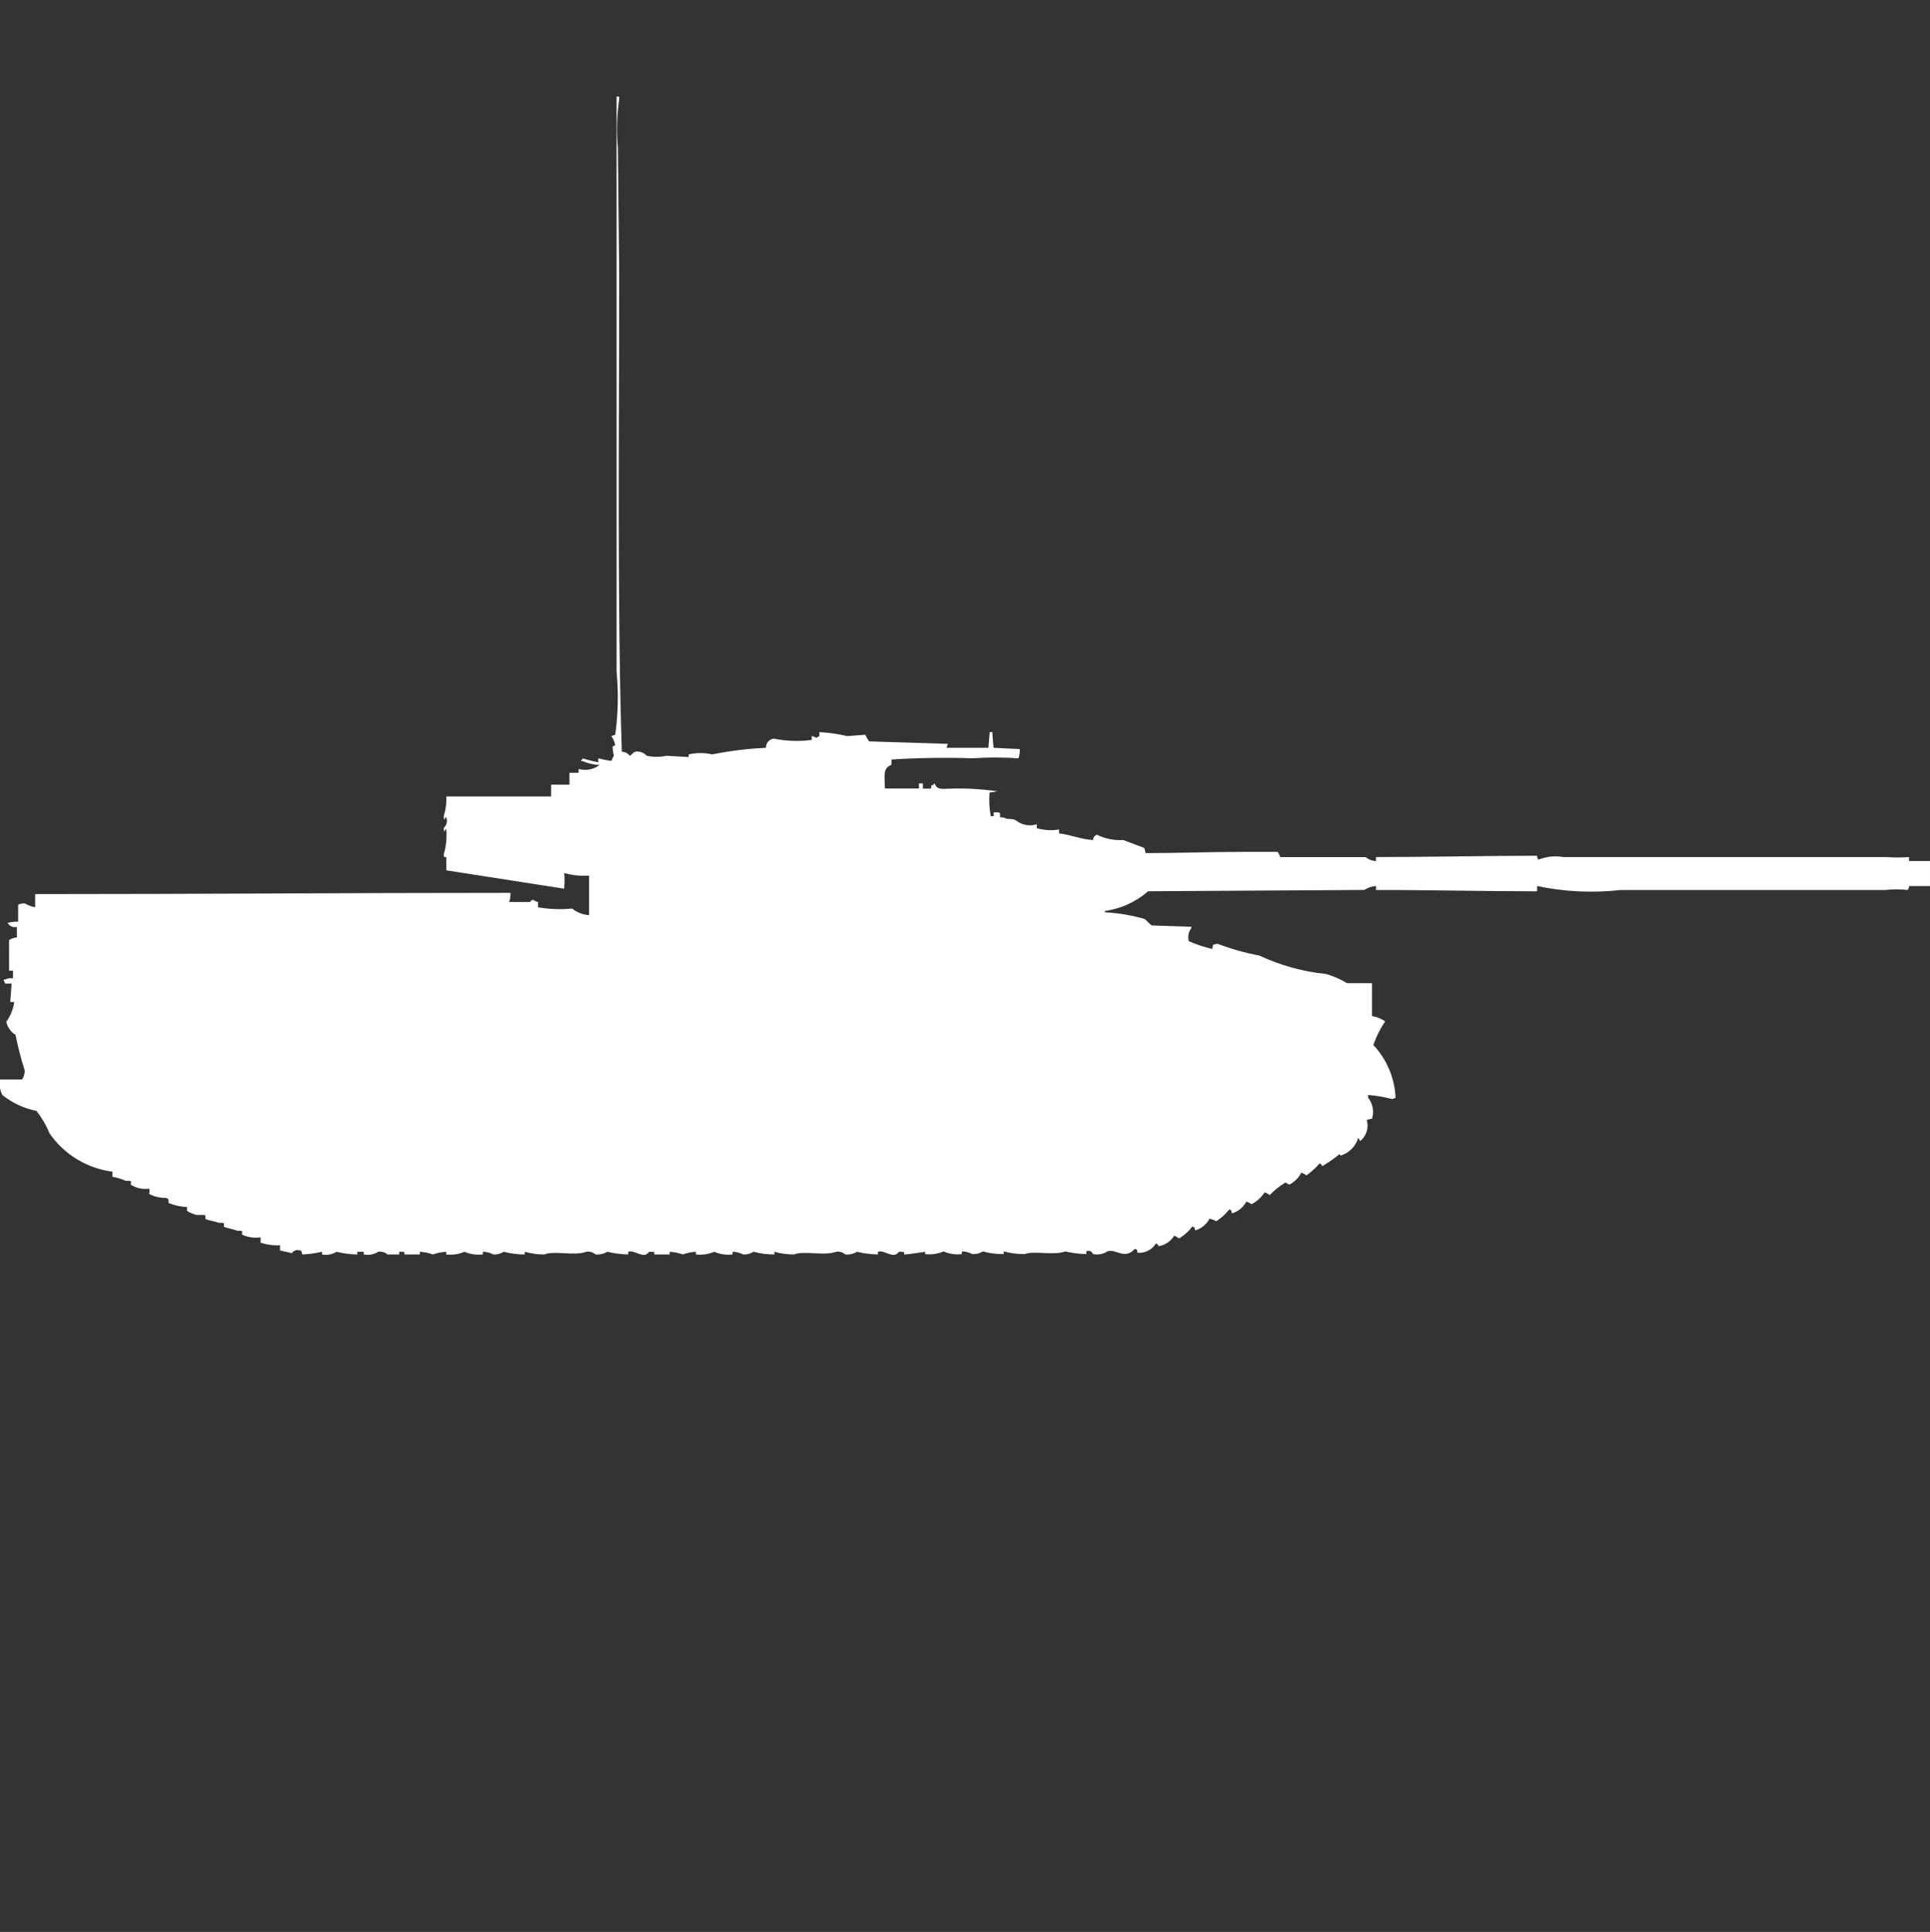 <?xml version="1.0" encoding="utf-8"?>
<!-- Generator: Adobe Illustrator 16.0.0, SVG Export Plug-In . SVG Version: 6.00 Build 0)  -->
<!DOCTYPE svg PUBLIC "-//W3C//DTD SVG 1.1//EN" "http://www.w3.org/Graphics/SVG/1.1/DTD/svg11.dtd">
<svg version="1.1" id="Layer_1" xmlns="http://www.w3.org/2000/svg" xmlns:xlink="http://www.w3.org/1999/xlink" x="0px" y="0px"
	 width="39.969px" height="40px" viewBox="0 0 39.969 40" enable-background="new 0 0 39.969 40" xml:space="preserve">
<rect x="0" y="0" width="39.969" height="40" fill="#333333" stroke="none"/>
<path id="sw_ikv_91_ico" fill="#FFFFFF" d="M12.878,15.566c0.064-0.001,0.125,0.029,0.163,0.082
	c0.038-0.016,0.075-0.072,0.109-0.082c0.09-0.018,0.183,0.014,0.244,0.082c0.134,0.029,0.273,0.029,0.407,0l0.461,0.026v-0.054
	c0.16-0.037,0.327-0.037,0.488,0c0.367-0.074,0.738-0.12,1.112-0.137c-0.003-0.096,0.067-0.179,0.163-0.19
	c0.259,0.052,0.524,0.062,0.786,0.027V15.24c0.082,0.013,0.085,0.054,0.109,0.027l0.049-0.027v-0.082
	c0.192,0.01,0.383,0.037,0.57,0.082l0.38-0.027c0.022,0.048,0.05,0.094,0.081,0.137l1.63,0.051l-0.027,0.082h0.866l0.027-0.327
	h0.054c0.007,0.118,0.011,0.188,0.027,0.327l0.542,0.026c0.002,0.065-0.007,0.13-0.027,0.191c-0.316-0.021-0.633-0.021-0.949,0
	c-0.5-0.017-1.154-0.011-1.681,0.026v0.109c-0.173,0.069-0.146,0.184-0.136,0.49h0.705V16.22h0.081v0.109h0.163
	c0.032-0.072-0.024-0.049,0.054-0.082c0.006-0.011,0.016-0.021,0.027-0.027c0.042,0.126,0.13,0.118,0.3,0.109
	c0.334-0.012,0.669,0.007,1,0.055l-0.163,0.027c-0.014,0.163-0.005,0.329,0.026,0.489h0.06v-0.08h0.108
	c0.006,0.011,0.016,0.02,0.026,0.027c0,0.1-0.032,0.065,0.081,0.081c0.066,0.05,0.161,0.009,0.244,0.056
	c0.121,0.1,0.285,0.13,0.434,0.082v0.082c0.15,0.043,0.308,0.052,0.461,0.026v0.082c0.252,0.027,0.438,0.121,0.705,0.136
	c-0.002-0.051,0.031-0.096,0.081-0.108c0.169,0.082,0.355,0.12,0.542,0.108l0.434,0.164c0.015,0.034,0.023,0.07,0.027,0.108
	c0.62,0,1.319-0.026,1.98-0.026h0.759c0.021,0.034,0.039,0.07,0.054,0.108h1.764c0.062,0.05,0.138,0.079,0.217,0.082v-0.083
	c1.066,0,2.227-0.026,3.336-0.027c0,0.029,0.01,0.059,0.027,0.082c0.162-0.066,0.342-0.086,0.515-0.055h6.7
	c0.153,0.012,0.307,0.012,0.461,0v0.082h0.434v0.518h-0.434c0,0.029-0.01,0.059-0.027,0.082c-0.152-0.018-0.308-0.018-0.461,0
	h-5.479c-0.578,0.065-1.164,0.038-1.735-0.082v0.109c-1.101,0-2.36-0.03-3.336-0.027v-0.083c-0.087,0.007-0.171,0.035-0.244,0.082
	l-4.476,0.027c-0.252,0.221-0.563,0.362-0.895,0.409v0.027c0.275,0.014,0.549,0.06,0.814,0.135c0.05,0.023,0.107,0.115,0.162,0.137
	l0.814,0.027v0.026c-0.058,0.078-0.077,0.178-0.054,0.272c0.157,0.069,0.32,0.124,0.487,0.162c0.021-0.107,0-0.086,0.108-0.108
	c0.282,0.107,0.572,0.189,0.868,0.245c0.436,0.204,0.904,0.333,1.383,0.381c0.152,0.045,0.299,0.108,0.434,0.191h0.516v0.681
	c0.098,0.015,0.189,0.052,0.271,0.108c-0.102,0.154-0.183,0.318-0.244,0.49c0.279,0.297,0.442,0.684,0.461,1.09
	c-0.023,0.018-0.053,0.027-0.081,0.027c-0.16-0.042-0.323-0.069-0.488-0.082v0.055c0.097,0.123,0.128,0.287,0.081,0.437
	c-0.037,0.003-0.074,0.013-0.109,0.026c0.047,0.16-0.007,0.332-0.136,0.437c0,0-0.036-0.079-0.054-0.054V23.6
	c-0.063,0.157-0.191,0.277-0.354,0.327c-0.015-0.034,0-0.02-0.027-0.026c-0.11,0.09-0.229,0.172-0.353,0.244
	c-0.034-0.066,0.013-0.019-0.054-0.055c-0.08,0.092-0.172,0.174-0.271,0.245c-0.033-0.023-0.068-0.042-0.107-0.055
	c-0.055,0.104-0.14,0.19-0.244,0.245c-0.066-0.017-0.08-0.064-0.107-0.027c-0.111,0.067-0.213,0.149-0.301,0.245
	c-0.033-0.024-0.069-0.042-0.107-0.056c-0.069,0.104-0.162,0.188-0.271,0.246c-0.033-0.024-0.069-0.043-0.107-0.056
	c-0.063,0.12-0.171,0.208-0.301,0.245c-0.022-0.088,0.014-0.042-0.054-0.082c-0.075,0.097-0.167,0.18-0.271,0.245
	c-0.043-0.024-0.089-0.042-0.137-0.054c-0.062,0.119-0.17,0.208-0.3,0.244c-0.022-0.088,0.013-0.041-0.054-0.082
	c-0.076,0.098-0.168,0.18-0.271,0.246c-0.066-0.025-0.043-0.029-0.107-0.056c-0.07,0.118-0.189,0.198-0.325,0.218
	c-0.035-0.066,0.012-0.018-0.054-0.055c-0.08,0.131-0.228,0.205-0.381,0.191c-0.021-0.088,0.014-0.043-0.054-0.082
	c-0.213,0.242-0.399-0.012-0.569,0.054c-0.09,0.058-0.197,0.077-0.301,0.055c-0.015-0.05-0.066-0.077-0.117-0.063
	c-0.006,0.002-0.013,0.006-0.019,0.009v0.055c-0.146-0.003-0.292-0.021-0.435-0.055c-0.24,0.09-0.65-0.021-0.84,0.055
	c-0.146,0.002-0.293-0.017-0.435-0.055v0.055c-0.146,0.002-0.292-0.017-0.434-0.055c-0.064,0.041-0.141,0.06-0.217,0.055
	c-0.067-0.036-0.142-0.055-0.217-0.055v0.055c-0.129,0.016-0.26-0.003-0.38-0.055c-0.12,0.052-0.25,0.07-0.38,0.055v-0.048
	c-0.013,0-0.322,0.055-0.434,0.055c-0.008-0.07,0.013-0.048-0.109-0.055c-0.114,0.167-0.3-0.05-0.434,0v0.055
	c-0.146-0.002-0.292-0.021-0.434-0.055c-0.073,0.044-0.159,0.063-0.244,0.055c-0.051-0.046-0.122-0.066-0.19-0.055
	c-0.249,0.093-0.664-0.029-0.868,0.055c-0.138,0.002-0.275-0.017-0.407-0.055v0.055c-0.146,0.002-0.292-0.017-0.434-0.055
	c-0.064,0.041-0.141,0.061-0.217,0.055c-0.067-0.035-0.141-0.055-0.217-0.055v0.055c-0.129,0.016-0.26-0.003-0.38-0.055
	c-0.12,0.052-0.25,0.07-0.38,0.055v-0.055c-0.093,0.006-0.184,0.024-0.271,0.055c-0.087-0.03-0.179-0.049-0.271-0.055v0.055h-0.317
	c-0.007-0.07,0.013-0.048-0.108-0.055c-0.114,0.167-0.3-0.05-0.434,0v0.055c-0.146-0.002-0.292-0.021-0.434-0.055
	c-0.073,0.044-0.159,0.063-0.244,0.055c-0.052-0.046-0.122-0.066-0.19-0.055c-0.248,0.093-0.665-0.029-0.868,0.055
	c-0.138,0.002-0.275-0.017-0.407-0.055v0.055c-0.146,0.002-0.293-0.017-0.434-0.055c-0.064,0.041-0.141,0.061-0.217,0.055
	c-0.066-0.035-0.141-0.055-0.217-0.055v0.055c-0.129,0.016-0.26-0.003-0.38-0.055c-0.12,0.052-0.251,0.07-0.38,0.055v-0.055
	c-0.093,0.006-0.185,0.023-0.273,0.055c-0.087-0.03-0.178-0.049-0.271-0.055v0.055H8.376c-0.007-0.072,0.012-0.049-0.107-0.055
	v0.055H8.023c-0.052-0.046-0.122-0.066-0.19-0.055c-0.089,0.057-0.197,0.076-0.3,0.055v-0.055H7.4v0.055
	c-0.145-0.001-0.29-0.02-0.431-0.055c-0.089,0.057-0.196,0.076-0.3,0.055v-0.055c-0.134,0.031-0.27,0.05-0.407,0.055l-0.027-0.082
	H6.206c-0.061-0.021-0.128,0.002-0.163,0.056l-0.244-0.056v-0.108c-0.138,0.008-0.276-0.011-0.407-0.056
	c0.009-0.035,0.009-0.072,0-0.108c-0.129,0.019-0.261-0.001-0.38-0.056c0-0.1,0.027-0.074-0.108-0.082
	c-0.052-0.028-0.178-0.043-0.271-0.082c0.011-0.09,0.027-0.076-0.108-0.082c-0.056-0.026-0.184-0.039-0.271-0.079
	c0-0.091,0.018-0.085-0.136-0.082c-0.018-0.002-0.036-0.002-0.054,0c-0.066-0.02-0.13-0.047-0.19-0.082v-0.081
	c-0.13-0.008-0.258-0.035-0.38-0.082c-0.011-0.1,0.013-0.069-0.054-0.109c-0.123,0.004-0.244-0.025-0.353-0.082
	c0.014-0.035,0.014-0.074,0-0.109c-0.132,0.019-0.267-0.01-0.38-0.082c0.011-0.09,0.027-0.076-0.108-0.081
	c-0.086-0.04-0.178-0.067-0.271-0.082v-0.107c-0.525-0.067-0.998-0.354-1.3-0.79C0.959,23.3,0.867,23.143,0.755,23
	c-0.258-0.051-0.5-0.163-0.705-0.327c-0.052-0.099-0.071-0.212-0.054-0.323h0.461c0.038-0.056,0.057-0.123,0.054-0.19
	c-0.077-0.241-0.14-0.487-0.19-0.735c-0.099-0.06-0.168-0.158-0.19-0.271c0.088-0.121,0.145-0.262,0.163-0.409H0.213l0.027-0.381
	H0.105c-0.002-0.021-0.012-0.04-0.027-0.056v-0.027h0.027c0.051-0.025,0.108-0.034,0.164-0.027v-0.163
	c-0.025,0.013-0.056,0.013-0.081,0c0-0.187,0-0.36,0-0.626c0.047-0.034,0.103-0.054,0.161-0.055v-0.219
	c-0.075,0.02-0.153-0.014-0.19-0.082c0.07-0.02,0.144-0.029,0.217-0.026v-0.354c0.043-0.017,0.089-0.025,0.135-0.026
	c0.067,0.04,0.141,0.068,0.217,0.082v-0.273c3.351,0,6.463-0.026,9.844-0.026c0.002,0.064-0.007,0.129-0.027,0.19h0.434
	c0.06-0.088,0.058-0.024,0.163,0v0.109c0.233,0.04,0.47,0.05,0.705,0.026c0.101,0.08,0.224,0.128,0.352,0.137v-0.818
	c-0.174,0.01-0.348-0.008-0.515-0.054c0.011,0.1,0.011,0.2,0,0.3V18.4L9.243,18.02v-0.273c-0.071-0.01-0.036,0.02-0.054-0.055
	c0.05-0.167,0.068-0.343,0.054-0.518H9.216V17.2c-0.021,0.052-0.027-0.056-0.027-0.056c0.061-0.055,0.083-0.141,0.054-0.218H9.216
	v0.027C9.195,17.008,9.189,16.9,9.189,16.9c0.042-0.133,0.061-0.271,0.054-0.409h2.17v-0.244h0.38V16h0.19v-0.079
	c0.15,0.042,0.31,0.011,0.434-0.082c-0.122-0.005-0.242-0.032-0.353-0.082h-0.027V15.73h0.027V15.7
	c0.106,0.034,0.215,0.062,0.325,0.082V15.7c0.089,0.024,0.179,0.042,0.271,0.055c0.015-0.038,0.033-0.074,0.054-0.108
	c-0.017-0.063-0.026-0.127-0.027-0.191l0.054-0.027c-0.013-0.068-0.041-0.134-0.081-0.19l0.081-0.027
	c0.061-0.435,0.07-0.874,0.028-1.31V2h0.054v0.054c-0.048,0.334-0.057,0.672-0.027,1.008c0.009,0.863,0.019,1.725,0.027,2.588
	C12.823,8.908,12.78,12.579,12.878,15.566z"/>
</svg>
